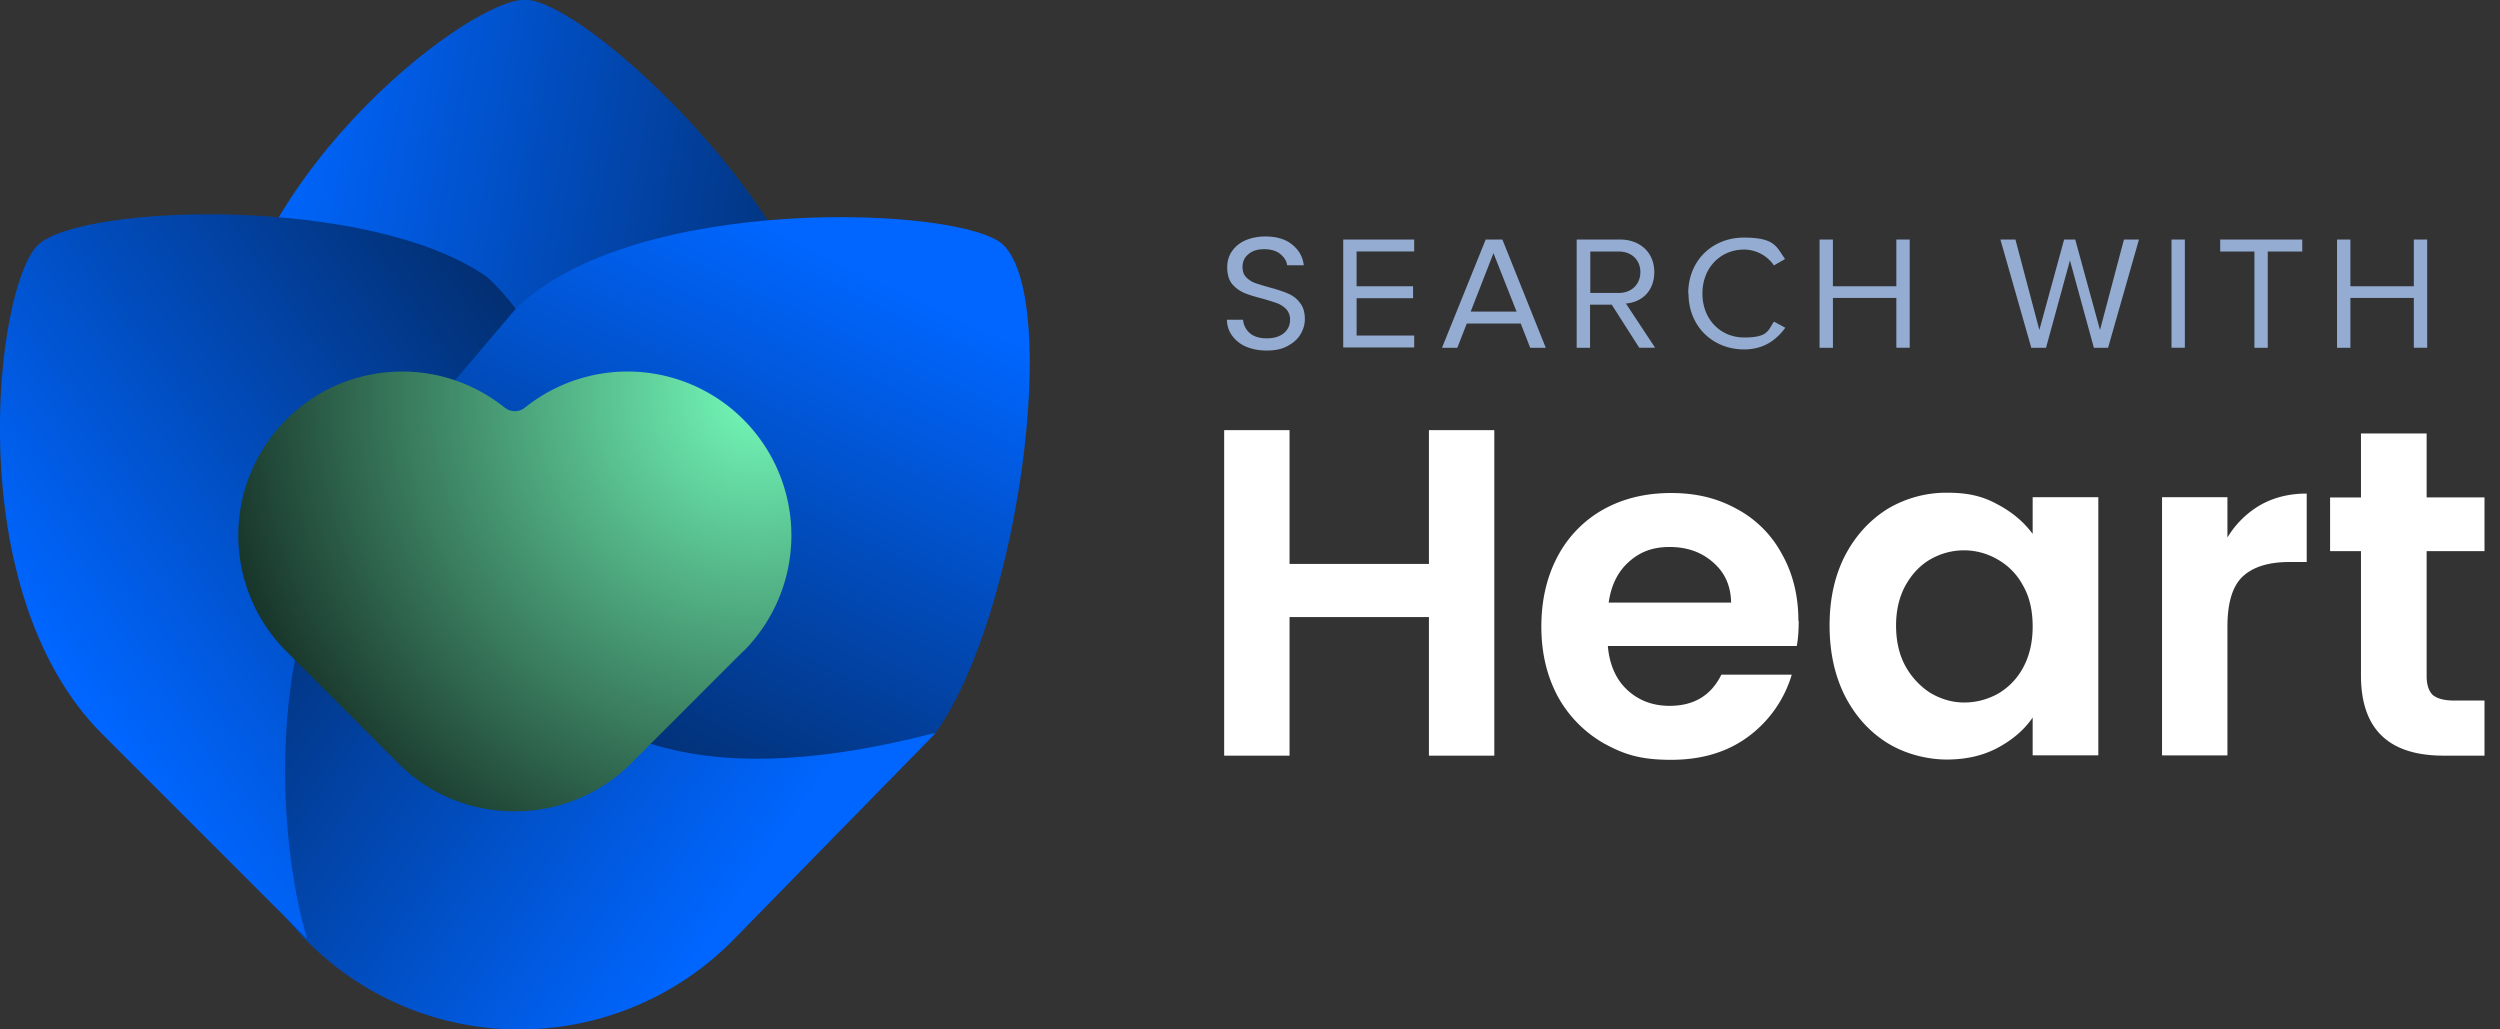 <svg width="136" height="56" fill="none" xmlns="http://www.w3.org/2000/svg"><rect width="100%" height="100%" fill="#333333" stroke="none"/><g clip-path="url('#clip0_79_1340')"><path d="M81.29 23.399v17.708h-3.556V33.57h-7.583v7.537h-3.556V23.399h3.556v7.28h7.583v-7.28h3.557ZM97.849 33.782c0 .514-.03.968-.106 1.362H87.466c.09 1.014.439 1.816 1.06 2.391.62.575 1.392.863 2.3.863 1.317 0 2.255-.56 2.815-1.695h3.83a6.485 6.485 0 0 1-2.332 3.345c-1.15.862-2.557 1.286-4.237 1.286-1.68 0-2.573-.303-3.648-.893a6.584 6.584 0 0 1-2.512-2.558c-.59-1.105-.893-2.36-.893-3.799 0-1.437.302-2.724.893-3.829a6.275 6.275 0 0 1 2.482-2.542c1.06-.59 2.285-.893 3.678-.893 1.392 0 2.527.287 3.572.862a5.963 5.963 0 0 1 2.467 2.467c.59 1.045.892 2.255.892 3.633h.016Zm-3.678-1.014c-.015-.908-.348-1.635-.984-2.18-.636-.56-1.423-.832-2.361-.832-.938 0-1.62.272-2.225.817-.59.53-.953 1.256-1.09 2.21h6.675l-.015-.015ZM99.529 34.024c0-1.423.272-2.679.832-3.784.575-1.105 1.347-1.937 2.301-2.543a6.236 6.236 0 0 1 3.269-.893c1.195 0 1.967.212 2.739.636.802.424 1.423.954 1.907 1.604v-1.997h3.572v14.045h-3.572v-2.058c-.454.666-1.089 1.21-1.907 1.65-.802.423-1.71.635-2.769.635-1.06 0-2.271-.303-3.239-.908-.969-.605-1.741-1.468-2.301-2.558-.56-1.12-.832-2.391-.832-3.83Zm11.048.06c0-.862-.166-1.604-.514-2.21a3.532 3.532 0 0 0-1.362-1.422 3.658 3.658 0 0 0-1.847-.515 3.68 3.68 0 0 0-1.831.485c-.56.318-1.014.802-1.362 1.422-.333.606-.515 1.332-.515 2.18 0 .847.166 1.59.515 2.225.348.62.817 1.105 1.362 1.453.575.333 1.18.514 1.831.514s1.271-.166 1.847-.484a3.628 3.628 0 0 0 1.362-1.423c.333-.62.514-1.362.514-2.225ZM121.172 29.241a5.039 5.039 0 0 1 1.771-1.756c.741-.423 1.589-.635 2.542-.635v3.723h-.938c-1.12 0-1.968.257-2.543.787-.56.53-.832 1.438-.832 2.74v6.992h-3.557V27.047h3.557v2.194ZM132.009 29.968v6.795c0 .47.106.818.333 1.045.242.196.62.302 1.165.302h1.65v2.997h-2.225c-2.997 0-4.495-1.453-4.495-4.359v-6.765h-1.68v-2.921h1.68V23.58h3.572v3.48h3.148v2.922h-3.148v-.015Z" fill="#fff"/><path d="M44.633 18.556C43.347 10.836 31.738-.015 28.56-.015c-3.27 0-16.3 10.292-16.3 21.28v15.77c4.298-7.915 19.115-22.384 29.937-9.822 0 0 2.633-4.253 2.436-8.657Z" fill="url('#paint0_linear_79_1340')"/><path d="M14.984 30.24c-4.54 6.372-3.966 15.271 1.755 20.993A16.23 16.23 0 0 0 28.545 56a16.33 16.33 0 0 0 11.245-4.767L50.9 39.88c-.97.151-29.287 2.497-28.061-14.03 0 0-4.874 1.135-7.855 4.404v-.015Z" fill="url('#paint1_linear_79_1340')"/><path d="M26.547 15.105c-6.372-4.54-22.249-4.01-24.504-1.756-2.315 2.316-4.253 18.813 3.512 26.578L16.709 51.08c-2.573-8.642-2.3-29.347 14.227-28.12 0 0-1.135-4.874-4.404-7.856h.015Z" fill="url('#paint2_linear_79_1340')"/><path d="M50.9 39.866c4.54-6.372 6.78-23.444 3.692-26.532-2.134-2.134-20.205-2.86-26.577 3.511L19.63 26.73c8.642-2.573 3.481 20.341 31.254 13.137h.016Z" fill="url('#paint3_linear_79_1340')"/><path fill-rule="evenodd" clip-rule="evenodd" d="M40.441 35.431a8.916 8.916 0 0 0 0-12.607 8.91 8.91 0 0 0-11.881-.651.887.887 0 0 1-1.105 0 8.91 8.91 0 0 0-11.88.65 8.916 8.916 0 0 0 0 12.608l6.099 6.1a8.853 8.853 0 0 0 6.432 2.603 8.887 8.887 0 0 0 6.236-2.618l6.1-6.1v.015Z" fill="url('#paint4_radial_79_1340')"/><path d="M68.915 19.07c-.416 0-.79-.07-1.12-.208a1.802 1.802 0 0 1-.762-.595 1.45 1.45 0 0 1-.287-.873h.876c.029.291.144.527.36.72.215.194.53.291.933.291.388 0 .704-.097.92-.277a.907.907 0 0 0 .344-.734.835.835 0 0 0-.2-.568 1.425 1.425 0 0 0-.504-.332 14.38 14.38 0 0 0-.804-.25c-.417-.11-.747-.207-1.006-.318a1.79 1.79 0 0 1-.646-.485c-.172-.222-.259-.526-.259-.9 0-.333.087-.624.259-.873.172-.25.416-.457.732-.595a2.73 2.73 0 0 1 1.092-.208c.59 0 1.078.138 1.437.43.373.29.589.664.646 1.135h-.905c-.028-.236-.158-.43-.373-.61-.216-.18-.517-.263-.89-.263-.346 0-.619.083-.834.263-.216.167-.33.402-.33.707 0 .222.057.402.186.54.13.139.288.25.474.319.187.069.46.152.805.249.416.11.747.222 1.005.332.259.111.475.264.647.5.187.22.273.526.273.9 0 .29-.086.567-.244.83-.158.264-.403.472-.719.638-.316.166-.675.235-1.106.235ZM73.072 18.919V13.03h3.86v.651h-3.133v1.892h3.072v.65H73.8v2.029h3.133v.65h-3.86v.016ZM83.243 18.919l-.514-1.317h-2.937l-.514 1.317h-.833l2.377-5.888h.908l2.36 5.888h-.847Zm-1.998-5.146-1.24 3.178h2.497l-1.257-3.178ZM89.176 18.919l-1.498-2.346h-1.18v2.346h-.727V13.03h2.36c1.076 0 1.862.696 1.862 1.771s-.726 1.65-1.543 1.71l1.589 2.407h-.863Zm.06-4.117c0-.666-.484-1.12-1.18-1.12h-1.544v2.255h1.544c.696 0 1.18-.469 1.18-1.135ZM91.84 15.967c0-1.816 1.332-3.042 3.027-3.042s1.77.5 2.24 1.166l-.605.348a1.99 1.99 0 0 0-1.62-.863c-1.286 0-2.27.984-2.27 2.391 0 1.408.984 2.392 2.27 2.392 1.287 0 1.287-.363 1.62-.863l.62.333c-.5.681-1.195 1.18-2.24 1.18-1.695 0-3.027-1.24-3.027-3.042h-.015ZM103.161 18.919v-2.71h-3.45v2.71h-.727V13.03h.726v2.543h3.451v-2.543h.727v5.888h-.727ZM113.907 18.919l-1.302-4.753-1.301 4.753h-.802l-1.68-5.888h.817l1.302 4.92 1.347-4.92h.605l1.347 4.92 1.302-4.92h.817l-1.68 5.888h-.802.03ZM118.13 18.919V13.03h.726v5.888h-.726ZM122.64 18.919v-5.237h-1.862v-.65h4.465v.65h-1.877v5.237h-.726ZM131.312 18.919v-2.71h-3.45v2.71h-.727V13.03h.727v2.543h3.45v-2.543h.727v5.888h-.727Z" fill="#94ACD1"/></g><defs><linearGradient id="paint0_linear_79_1340" x1="13.274" y1="17.254" x2="60.964" y2="25.593" gradientUnits="userSpaceOnUse"><stop offset="0" stop-color="#06F"/><stop offset="1" stop-color="#041125"/></linearGradient><linearGradient id="paint1_linear_79_1340" x1="39.654" y1="49.779" x2="-1.271" y2="21.204" gradientUnits="userSpaceOnUse"><stop offset="0" stop-color="#06F"/><stop offset="1" stop-color="#041125"/></linearGradient><linearGradient id="paint2_linear_79_1340" x1="3.451" y1="36.355" x2="43.075" y2="8.536" gradientUnits="userSpaceOnUse"><stop offset="0" stop-color="#06F"/><stop offset="1" stop-color="#041125"/></linearGradient><linearGradient id="paint3_linear_79_1340" x1="44.633" y1="13.606" x2="25.064" y2="55.364" gradientUnits="userSpaceOnUse"><stop offset="0" stop-color="#06F"/><stop offset="1" stop-color="#041125"/></linearGradient><radialGradient id="paint4_radial_79_1340" cx="0" cy="0" r="1" gradientUnits="userSpaceOnUse" gradientTransform="translate(41.315 21.378) scale(41.979)"><stop offset="0" stop-color="#74FABA"/><stop offset=".9" stop-color="#000104"/></radialGradient><clipPath id="clip0_79_1340"><path fill="#fff" d="M0 0h136v56H0z"/></clipPath></defs></svg>